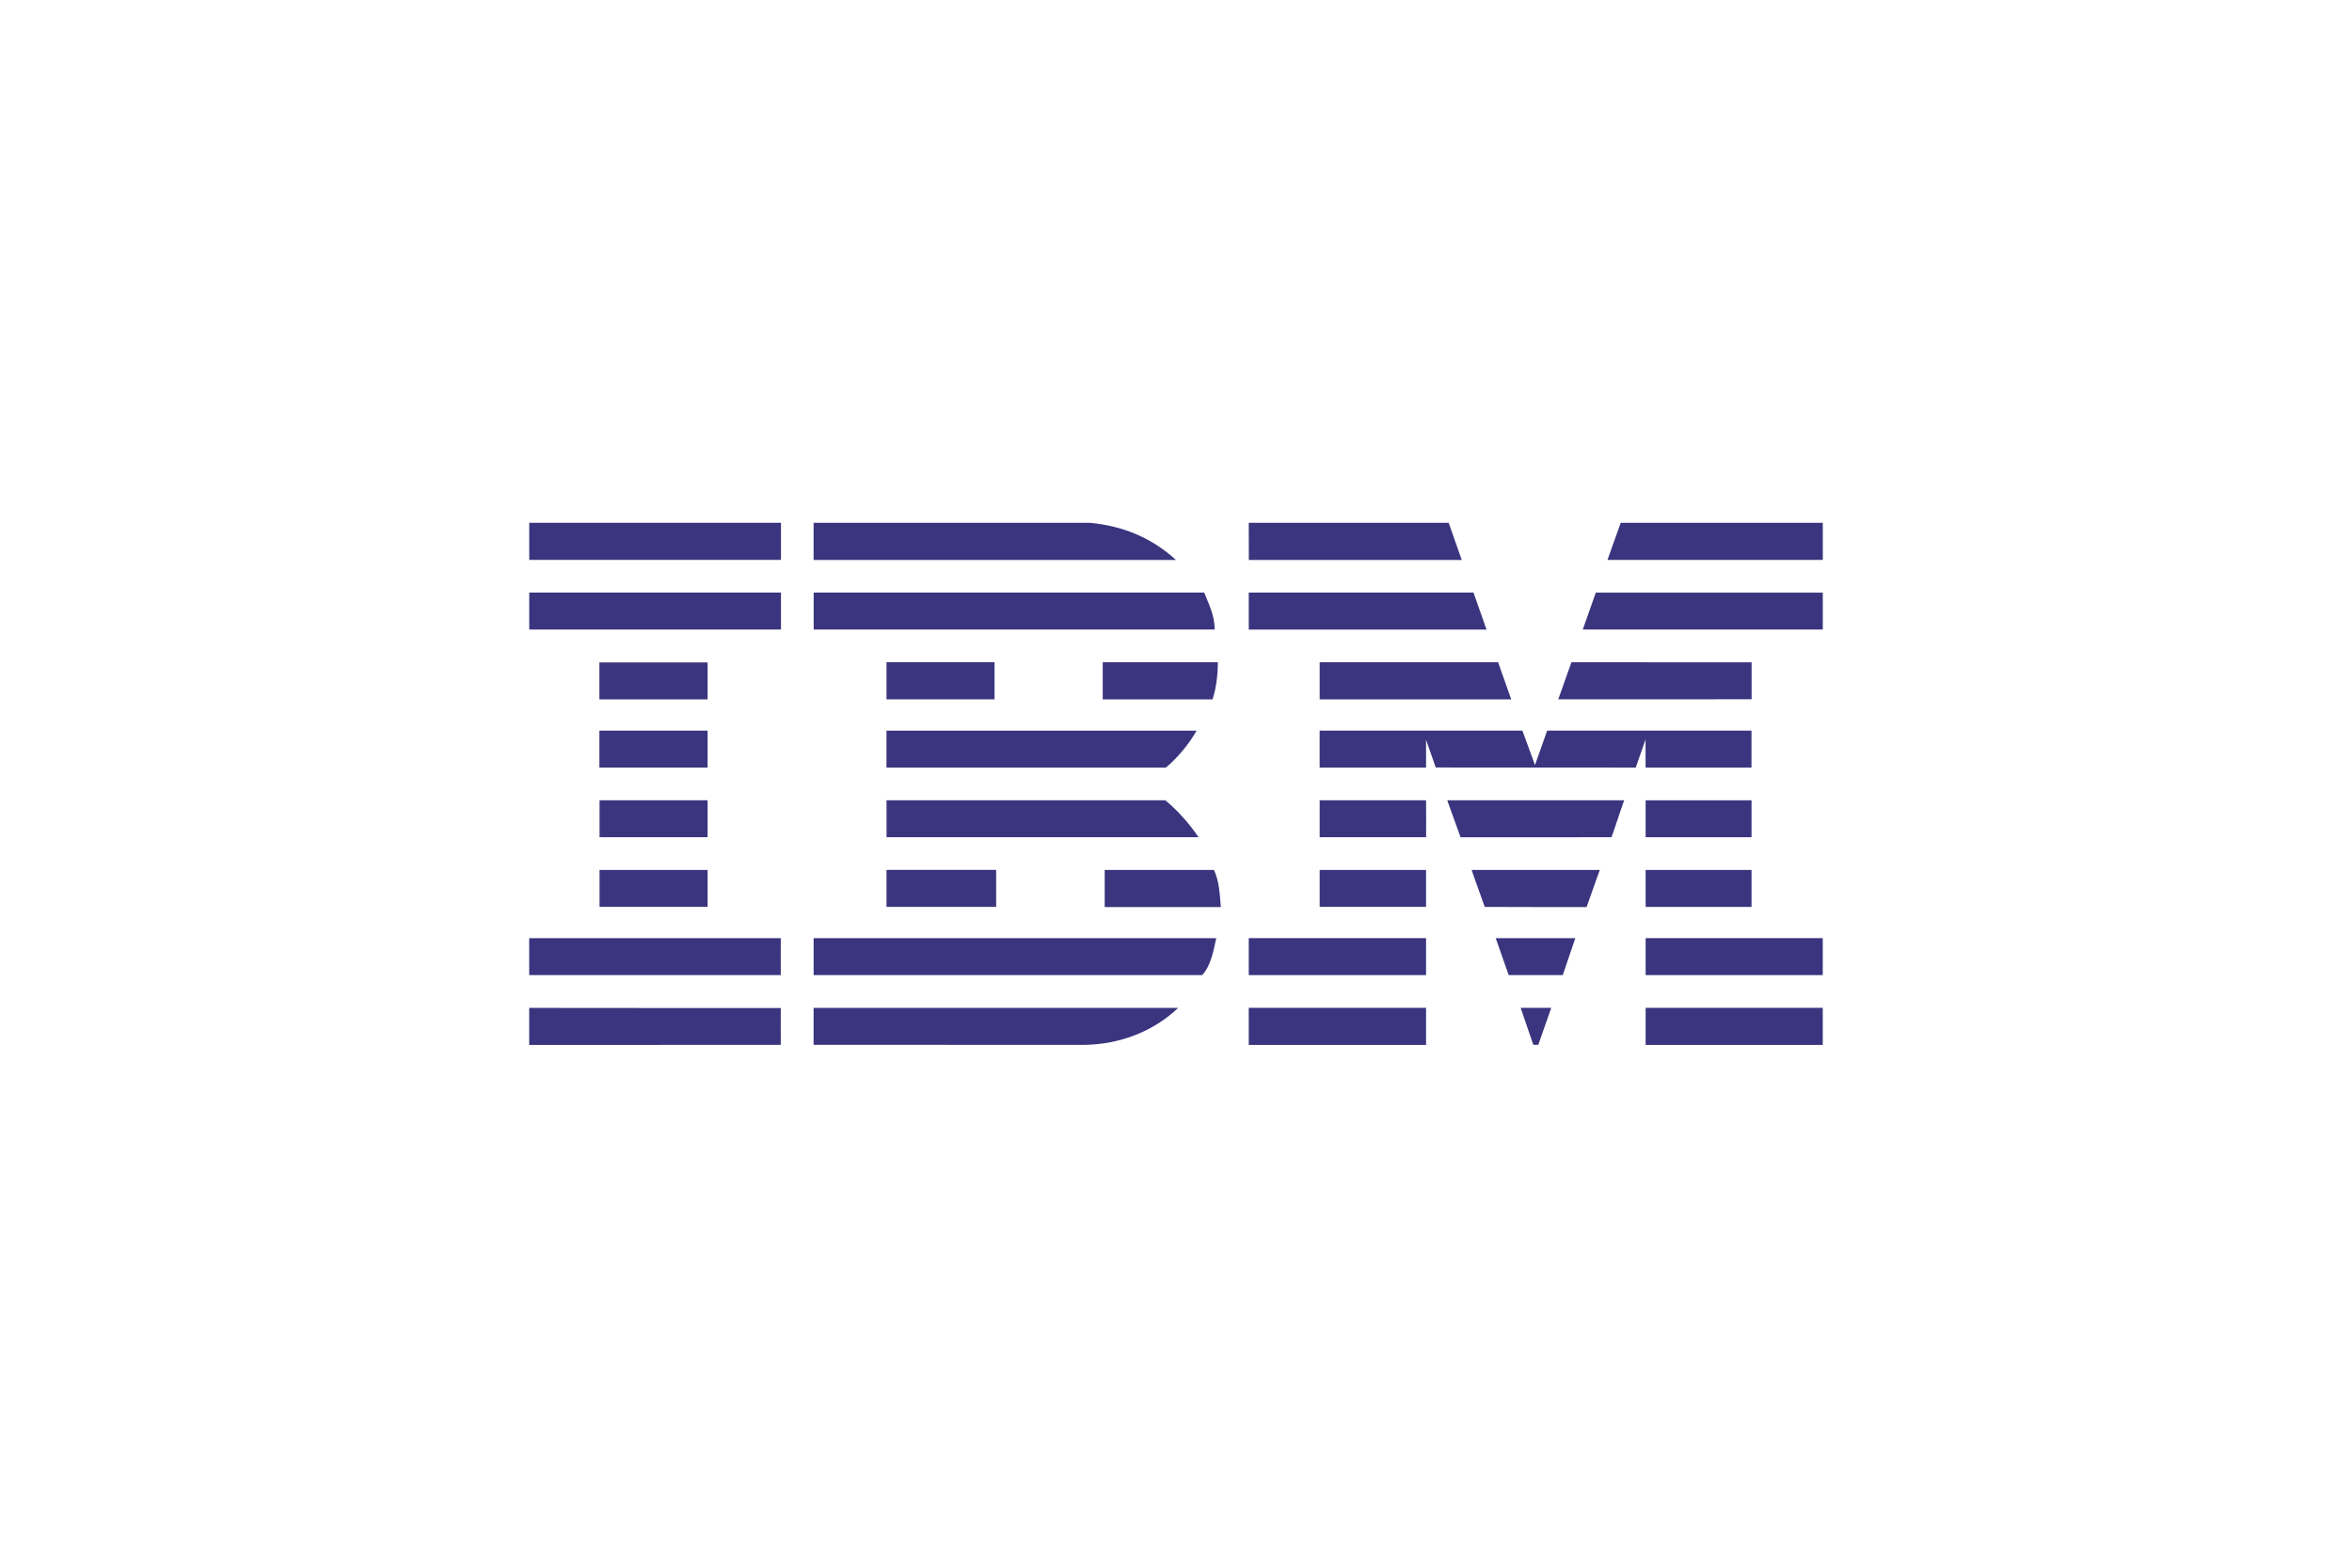<?xml version="1.0" encoding="UTF-8"?><svg id="Layer_1" xmlns="http://www.w3.org/2000/svg" width="600" height="400" viewBox="0 0 600 400"><defs><style>.cls-1{fill:#3a357e;}</style></defs><polygon class="cls-1" points="465 142.86 410.07 142.86 413.45 133.39 465 133.39 465 142.86"/><path class="cls-1" d="m318.56,133.39h51s3.34,9.49,3.34,9.49c.02-.01-54.32.01-54.32,0,0-.01-.03-9.49-.02-9.49Z"/><path class="cls-1" d="m278.06,133.39c8.41.81,15.71,3.8,21.94,9.49,0,0-92.45,0-92.45,0v-9.49h70.51Z"/><rect class="cls-1" x="135.01" y="133.39" width="64.22" height="9.47"/><path class="cls-1" d="m465,160.63h-61.23s3.34-9.42,3.32-9.42h57.91v9.42Z"/><polygon class="cls-1" points="379.22 160.64 318.56 160.64 318.56 151.2 375.89 151.2 379.22 160.64"/><path class="cls-1" d="m307.2,151.2c1.22,3.11,2.66,5.77,2.66,9.43h-102.29v-9.43h99.63Z"/><rect class="cls-1" x="135.01" y="151.2" width="64.22" height="9.43"/><polygon class="cls-1" points="397.51 178.44 400.88 168.98 446.84 168.99 446.84 178.42 397.51 178.44"/><polygon class="cls-1" points="382.17 168.97 385.51 178.44 336.65 178.44 336.65 168.97 382.17 168.97"/><path class="cls-1" d="m310.67,168.97c0,3.25-.41,6.63-1.35,9.47h-28.01v-9.47h29.36Z"/><rect class="cls-1" x="152.91" y="169.02" width="27.6" height="9.43"/><rect class="cls-1" x="226.15" y="168.97" width="27.56" height="9.47"/><path class="cls-1" d="m363.79,188.67s.01,7.17,0,7.18h-27.15v-9.43h51.73l3.21,8.79s3.1-8.81,3.1-8.79h52.13v9.43h-27.01s-.02-7.18-.02-7.18l-2.5,7.18-51.02-.02-2.5-7.17Z"/><path class="cls-1" d="m226.15,186.43h79.1c-1.73,3.15-4.87,6.99-7.85,9.43,0,0-71.26.01-71.26,0,0-.02,0-9.41,0-9.43Z"/><rect class="cls-1" x="152.91" y="186.42" width="27.6" height="9.43"/><rect class="cls-1" x="419.81" y="204.2" width="27.01" height="9.42"/><path class="cls-1" d="m363.79,204.2h-27.14v9.42s27.15,0,27.15,0c0,0,.03-9.42-.01-9.42Z"/><path class="cls-1" d="m414.36,204.2c-.12-.02-3.16,9.42-3.29,9.42l-38.48.02s-3.38-9.46-3.39-9.44h45.15Z"/><path class="cls-1" d="m226.15,204.19h71.13c3.25,2.71,6.18,6.04,8.48,9.43.13,0-79.6,0-79.6,0,0,0,0-9.42,0-9.43Z"/><path class="cls-1" d="m180.51,213.62v-9.43h-27.56s0,9.42,0,9.42c0,0,27.54,0,27.56,0Z"/><rect class="cls-1" x="419.81" y="221.97" width="27.01" height="9.43"/><rect class="cls-1" x="336.65" y="221.97" width="27.14" height="9.42"/><path class="cls-1" d="m404.75,231.44s3.33-9.48,3.38-9.47h-32.71c-.06,0,3.35,9.43,3.35,9.43,0,0,25.97.08,25.97.04Z"/><path class="cls-1" d="m226.15,231.39s0-9.42,0-9.43h27.97s.02,9.43,0,9.43c-.03,0-27.97-.01-27.97,0Z"/><path class="cls-1" d="m309.68,221.97c1.35,2.84,1.49,6.22,1.76,9.47h-29.63v-9.47h27.87Z"/><rect class="cls-1" x="152.95" y="221.97" width="27.56" height="9.42"/><rect class="cls-1" x="419.81" y="239.37" width="45.18" height="9.43"/><rect class="cls-1" x="318.56" y="239.37" width="45.23" height="9.43"/><polygon class="cls-1" points="398.67 248.8 384.87 248.8 381.56 239.37 401.86 239.37 398.67 248.8"/><path class="cls-1" d="m135,239.37v9.43h64.18s-.03-9.42,0-9.42c.03,0-64.25,0-64.18,0Z"/><path class="cls-1" d="m310.26,239.37c-.68,3.11-1.29,6.9-3.57,9.43h-.85s-98.28,0-98.28,0v-9.43h102.69Z"/><polygon class="cls-1" points="392.42 266.59 391.15 266.59 387.92 257.15 395.73 257.15 392.42 266.59"/><rect class="cls-1" x="419.81" y="257.15" width="45.18" height="9.47"/><path class="cls-1" d="m207.55,266.59v-9.43s92.72.01,92.99.01c-6.22,5.95-14.77,9.31-23.96,9.44l-69.01-.02"/><rect class="cls-1" x="318.56" y="257.15" width="45.23" height="9.47"/><path class="cls-1" d="m199.18,257.19s-.03,9.41,0,9.41c.03,0-64.16.04-64.18.02-.02-.02.02-9.45,0-9.45s64.15.06,64.18.03Z"/></svg>